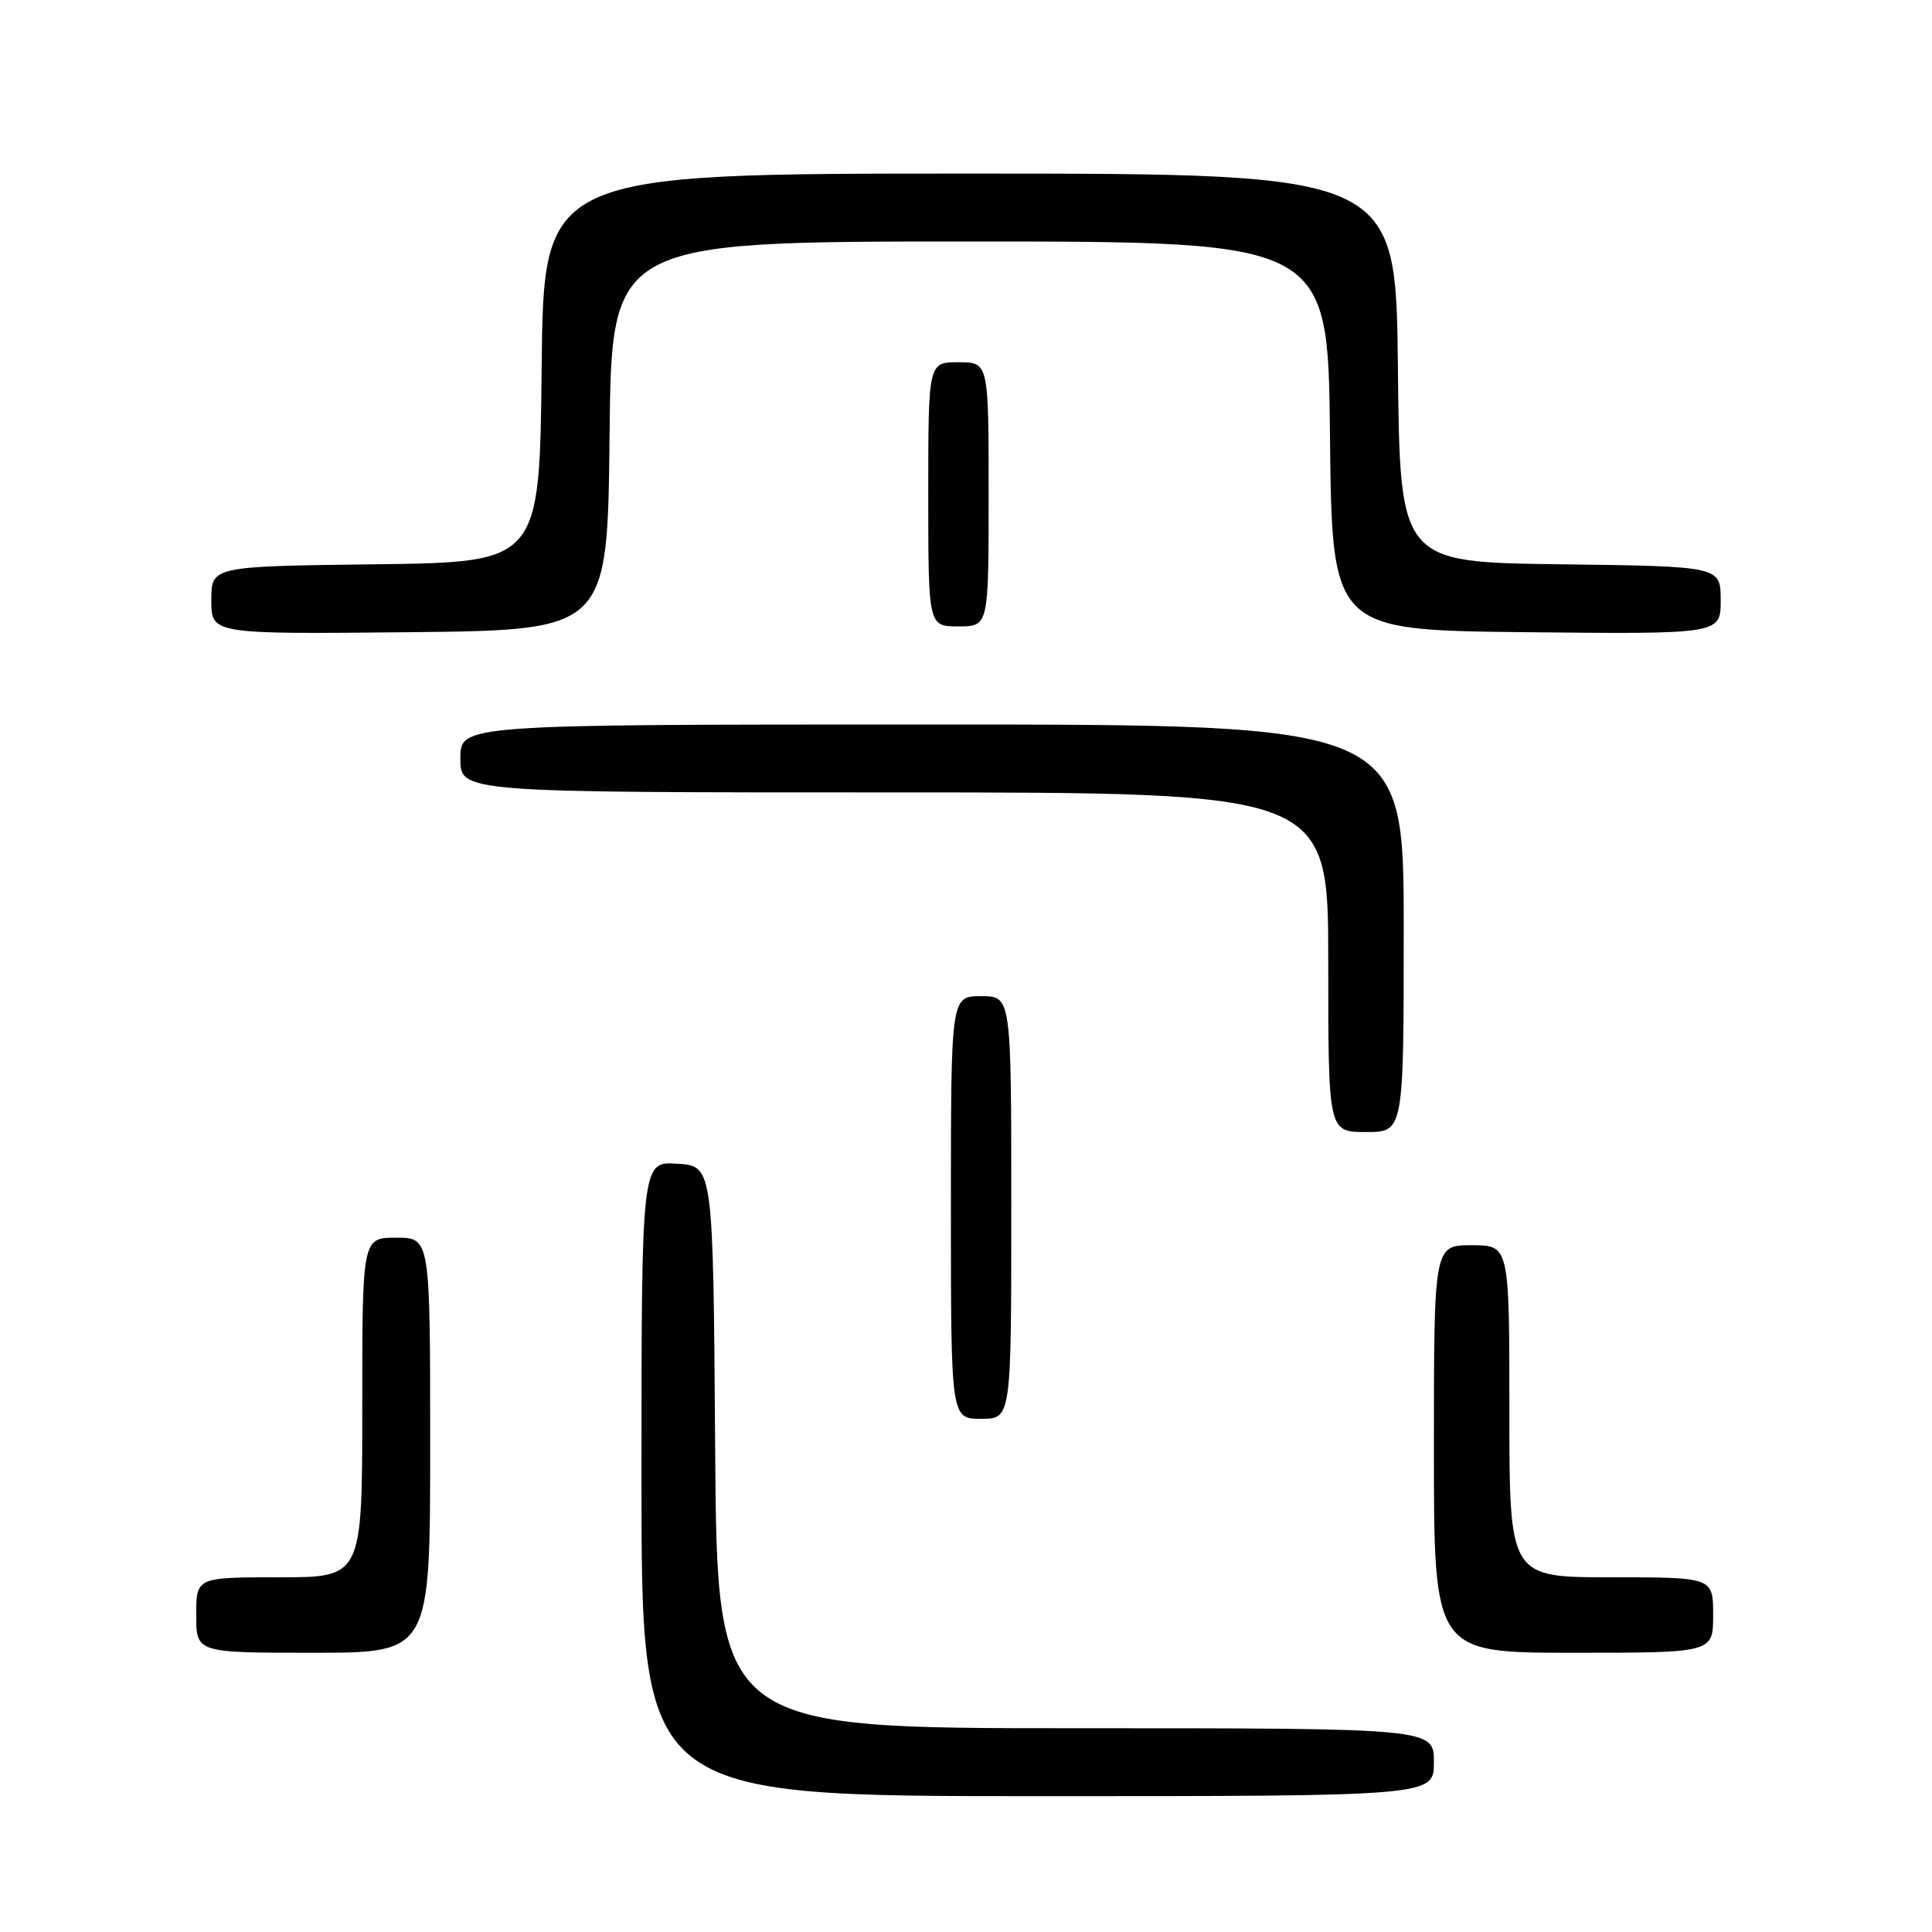 <?xml version="1.0" encoding="UTF-8" standalone="no"?>
<!DOCTYPE svg PUBLIC "-//W3C//DTD SVG 1.1//EN" "http://www.w3.org/Graphics/SVG/1.1/DTD/svg11.dtd" >
<svg xmlns="http://www.w3.org/2000/svg" xmlns:xlink="http://www.w3.org/1999/xlink" version="1.1" viewBox="0 0 256 256">
 <g >
 <path fill="currentColor"
d=" M 190.00 233.50 C 190.00 229.00 190.00 229.00 142.51 229.00 C 95.02 229.00 95.02 229.00 94.76 191.75 C 94.50 154.50 94.50 154.50 89.75 154.20 C 85.00 153.89 85.00 153.89 85.00 195.95 C 85.00 238.00 85.00 238.00 137.50 238.00 C 190.00 238.00 190.00 238.00 190.00 233.50 Z  M 57.00 191.50 C 57.00 164.00 57.00 164.00 52.50 164.00 C 48.00 164.00 48.00 164.00 48.00 186.50 C 48.00 209.00 48.00 209.00 37.00 209.00 C 26.00 209.00 26.00 209.00 26.00 214.00 C 26.00 219.00 26.00 219.00 41.50 219.00 C 57.00 219.00 57.00 219.00 57.00 191.50 Z  M 227.00 214.00 C 227.00 209.00 227.00 209.00 213.50 209.00 C 200.00 209.00 200.00 209.00 200.00 187.00 C 200.00 165.00 200.00 165.00 195.00 165.00 C 190.00 165.00 190.00 165.00 190.00 192.00 C 190.00 219.00 190.00 219.00 208.50 219.00 C 227.00 219.00 227.00 219.00 227.00 214.00 Z  M 134.00 160.00 C 134.00 132.00 134.00 132.00 130.00 132.00 C 126.00 132.00 126.00 132.00 126.00 160.00 C 126.00 188.00 126.00 188.00 130.00 188.00 C 134.00 188.00 134.00 188.00 134.00 160.00 Z  M 186.00 123.00 C 186.00 96.00 186.00 96.00 123.50 96.00 C 61.00 96.00 61.00 96.00 61.00 100.50 C 61.00 105.00 61.00 105.00 118.50 105.00 C 176.00 105.00 176.00 105.00 176.00 127.50 C 176.00 150.00 176.00 150.00 181.00 150.00 C 186.00 150.00 186.00 150.00 186.00 123.00 Z  M 80.77 57.75 C 81.03 32.00 81.03 32.00 128.50 32.00 C 175.97 32.00 175.97 32.00 176.23 57.75 C 176.50 83.50 176.50 83.50 202.25 83.77 C 228.00 84.03 228.00 84.03 228.00 79.54 C 228.00 75.04 228.00 75.04 206.75 74.77 C 185.50 74.50 185.50 74.50 185.23 48.75 C 184.97 23.00 184.97 23.00 128.50 23.00 C 72.03 23.00 72.03 23.00 71.77 48.75 C 71.50 74.50 71.50 74.50 49.75 74.77 C 28.00 75.04 28.00 75.04 28.00 79.54 C 28.00 84.03 28.00 84.03 54.25 83.77 C 80.50 83.50 80.50 83.50 80.77 57.75 Z  M 131.00 65.50 C 131.00 48.00 131.00 48.00 127.00 48.00 C 123.00 48.00 123.00 48.00 123.00 65.50 C 123.00 83.00 123.00 83.00 127.00 83.00 C 131.00 83.00 131.00 83.00 131.00 65.50 Z "/>
</g>
</svg>